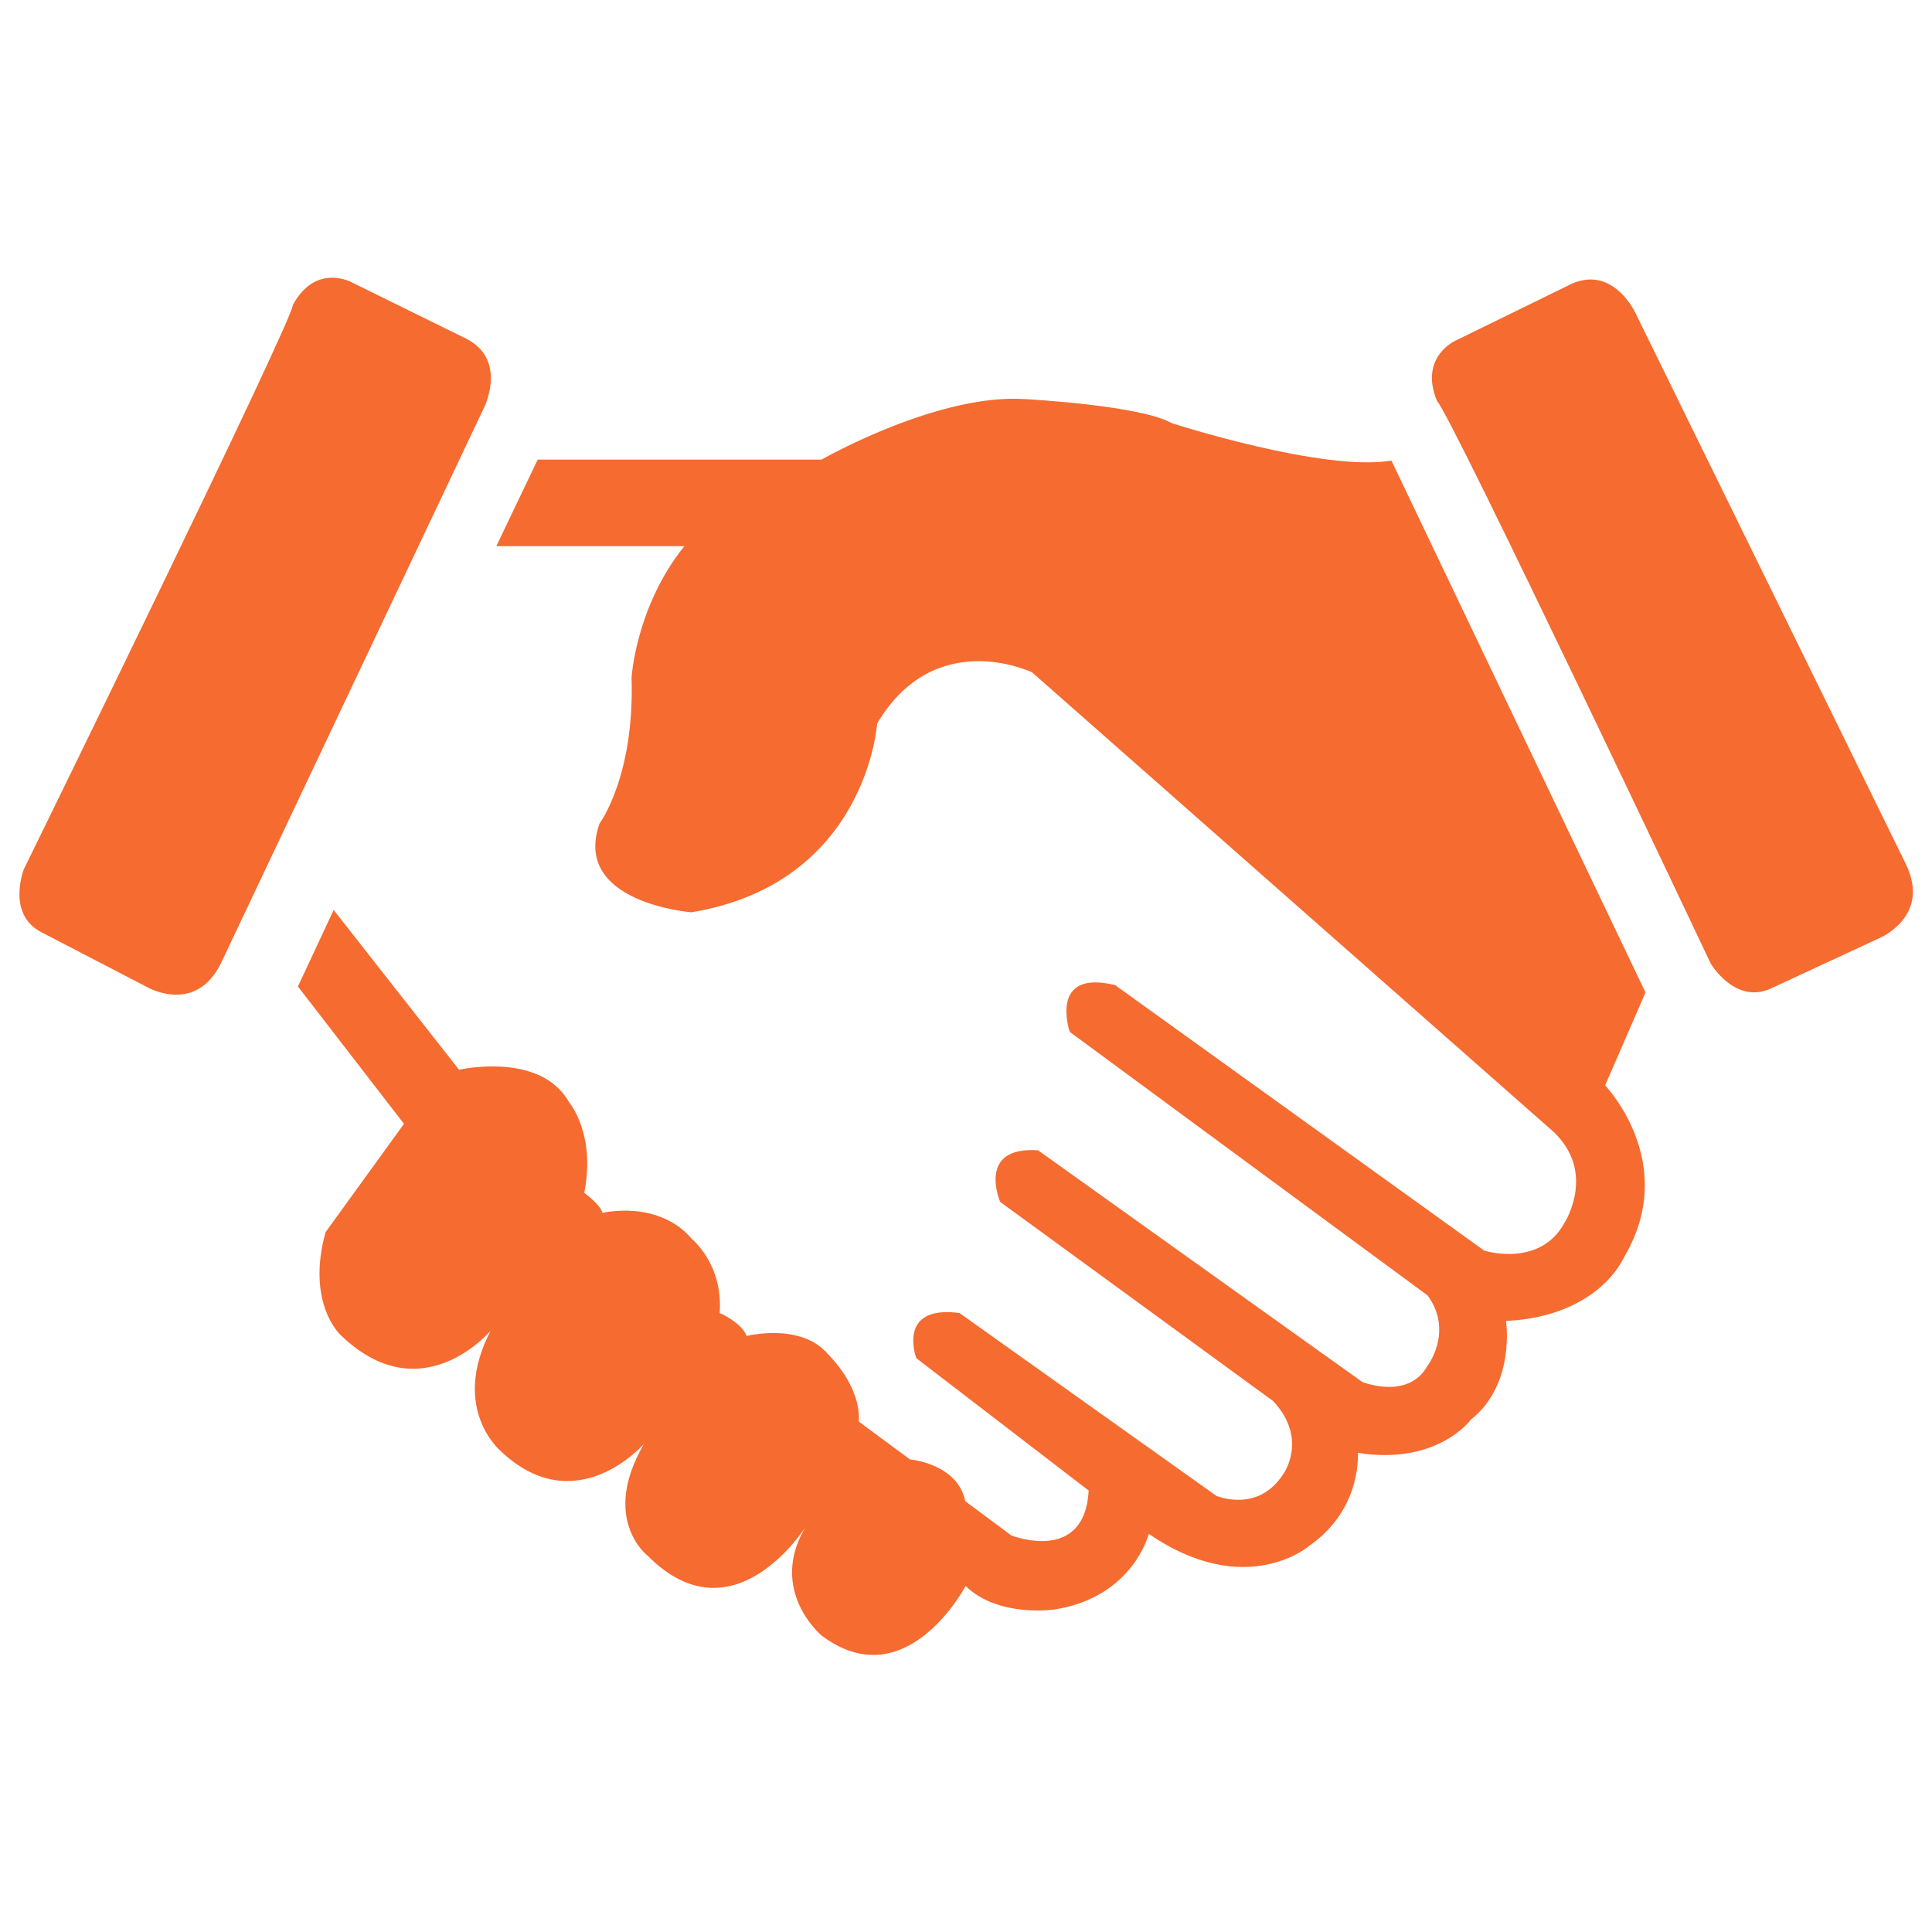 <?xml version="1.0" encoding="utf-8"?>
<!-- Generator: Adobe Illustrator 23.1.0, SVG Export Plug-In . SVG Version: 6.00 Build 0)  -->
<svg version="1.1" id="Layer_1" xmlns="http://www.w3.org/2000/svg" xmlns:xlink="http://www.w3.org/1999/xlink" x="0px" y="0px"
	 viewBox="0 0 1000 1000" style="enable-background:new 0 0 1000 1000;" xml:space="preserve">
<style type="text/css">
	.st0{fill:#F56B30;}
</style>
<g>
	<path class="st0" d="M21.4,482.5L76.3,511c0,0,24.9,14.4,38.1-12.5l135.8-286.8c0,0,12.8-24.5-8.1-36l-59.9-29.5
		c0,0-18.6-10.4-30.6,11.6C151.2,166.7,12.3,450,12.3,450S3.3,473.2,21.4,482.5L21.4,482.5z M916.7,511.6l56-26
		c0,0,26.8-11,13.9-38.1L846.8,162.6c0,0-11.2-25.3-33.1-15.8l-59.9,29.3c0,0-19.6,8.3-10,31.5c6.7,5.8,141.7,291.2,141.7,291.2
		S898.2,520.2,916.7,511.6L916.7,511.6z M154.2,510.6l18.5-39.6l64.9,82.7c0,0,42.2-9.7,57,16.9c0,0,13.9,16.2,7.8,46.8
		c0,0,8.7,6.4,9.4,10.4c0,0,29-7.1,46.5,13.7c0,0,16,12.9,14.2,38.1c0,0,11.5,5,13.9,11.9c0,0,28.5-7.2,42.4,9.7
		c0,0,16.9,16,15.7,34.6l26.5,19.6c0,0,24.7,2.1,28.6,21.6l23.8,17.7c0,0,38,15.2,40.1-23.2L474.3,703c0,0-10.5-27.7,22.3-23.4
		l132.9,94.6c0,0,21.7,9.4,34.9-11.5c0,0,12.8-18-5.4-37.5L517.7,622.1c0,0-12.5-28.9,19.6-26.7l167.8,119.9c0,0,23.8,9.6,33.8-8.4
		c0,0,13.6-17.9,0-36.4L553.7,534.1c0,0-11.2-32.7,23.5-24.2l191,137.4c0,0,28.9,9.2,41.7-14.6c0,0,16.4-25.6-5.6-46.7L534.2,348
		c0,0-50.2-24.2-80.2,26.5c0,0-5.3,82.6-96.1,97.7c0,0-62-4.8-47.6-45.9c0,0,18.2-24.3,16.6-75.5c0,0,2.1-36.7,27.3-68.1h-97.3
		l21.4-44.8h146.9c0,0,60.4-34.6,105.9-31.3c0,0,59.4,3.2,75.3,12.4c0,0,78.6,25.4,113.8,19.4l131.5,275.3l-20.9,48.1
		c0,0,38.5,39.9,10.1,88.4c-7.9,16.3-28.2,32-61.4,33.5c0,0,5.1,32.7-18.2,51.1c0,0-17.1,23.7-58.5,17.2c0,0,2.4,28.9-25.1,48.1
		c0,0-32.7,28.4-83.1-6.2c0,0-8,32.5-48.3,39.1c0,0-29.4,4.6-46.5-12.1c0,0-30.8,58.6-74.6,25.6c0,0-27.8-23.2-8.3-56.1
		c0,0-37.4,59.6-81.7,14.8c0,0-24.6-18.7-1.9-57.8c0,0-35.2,40.5-74,3.8c0,0-26.5-21.8-5.3-62.5c0,0-36,43.1-78,2
		c0,0-17.6-16.4-7.5-52.9l40.6-56.1L154.2,510.6L154.2,510.6z"/>
</g>
</svg>
